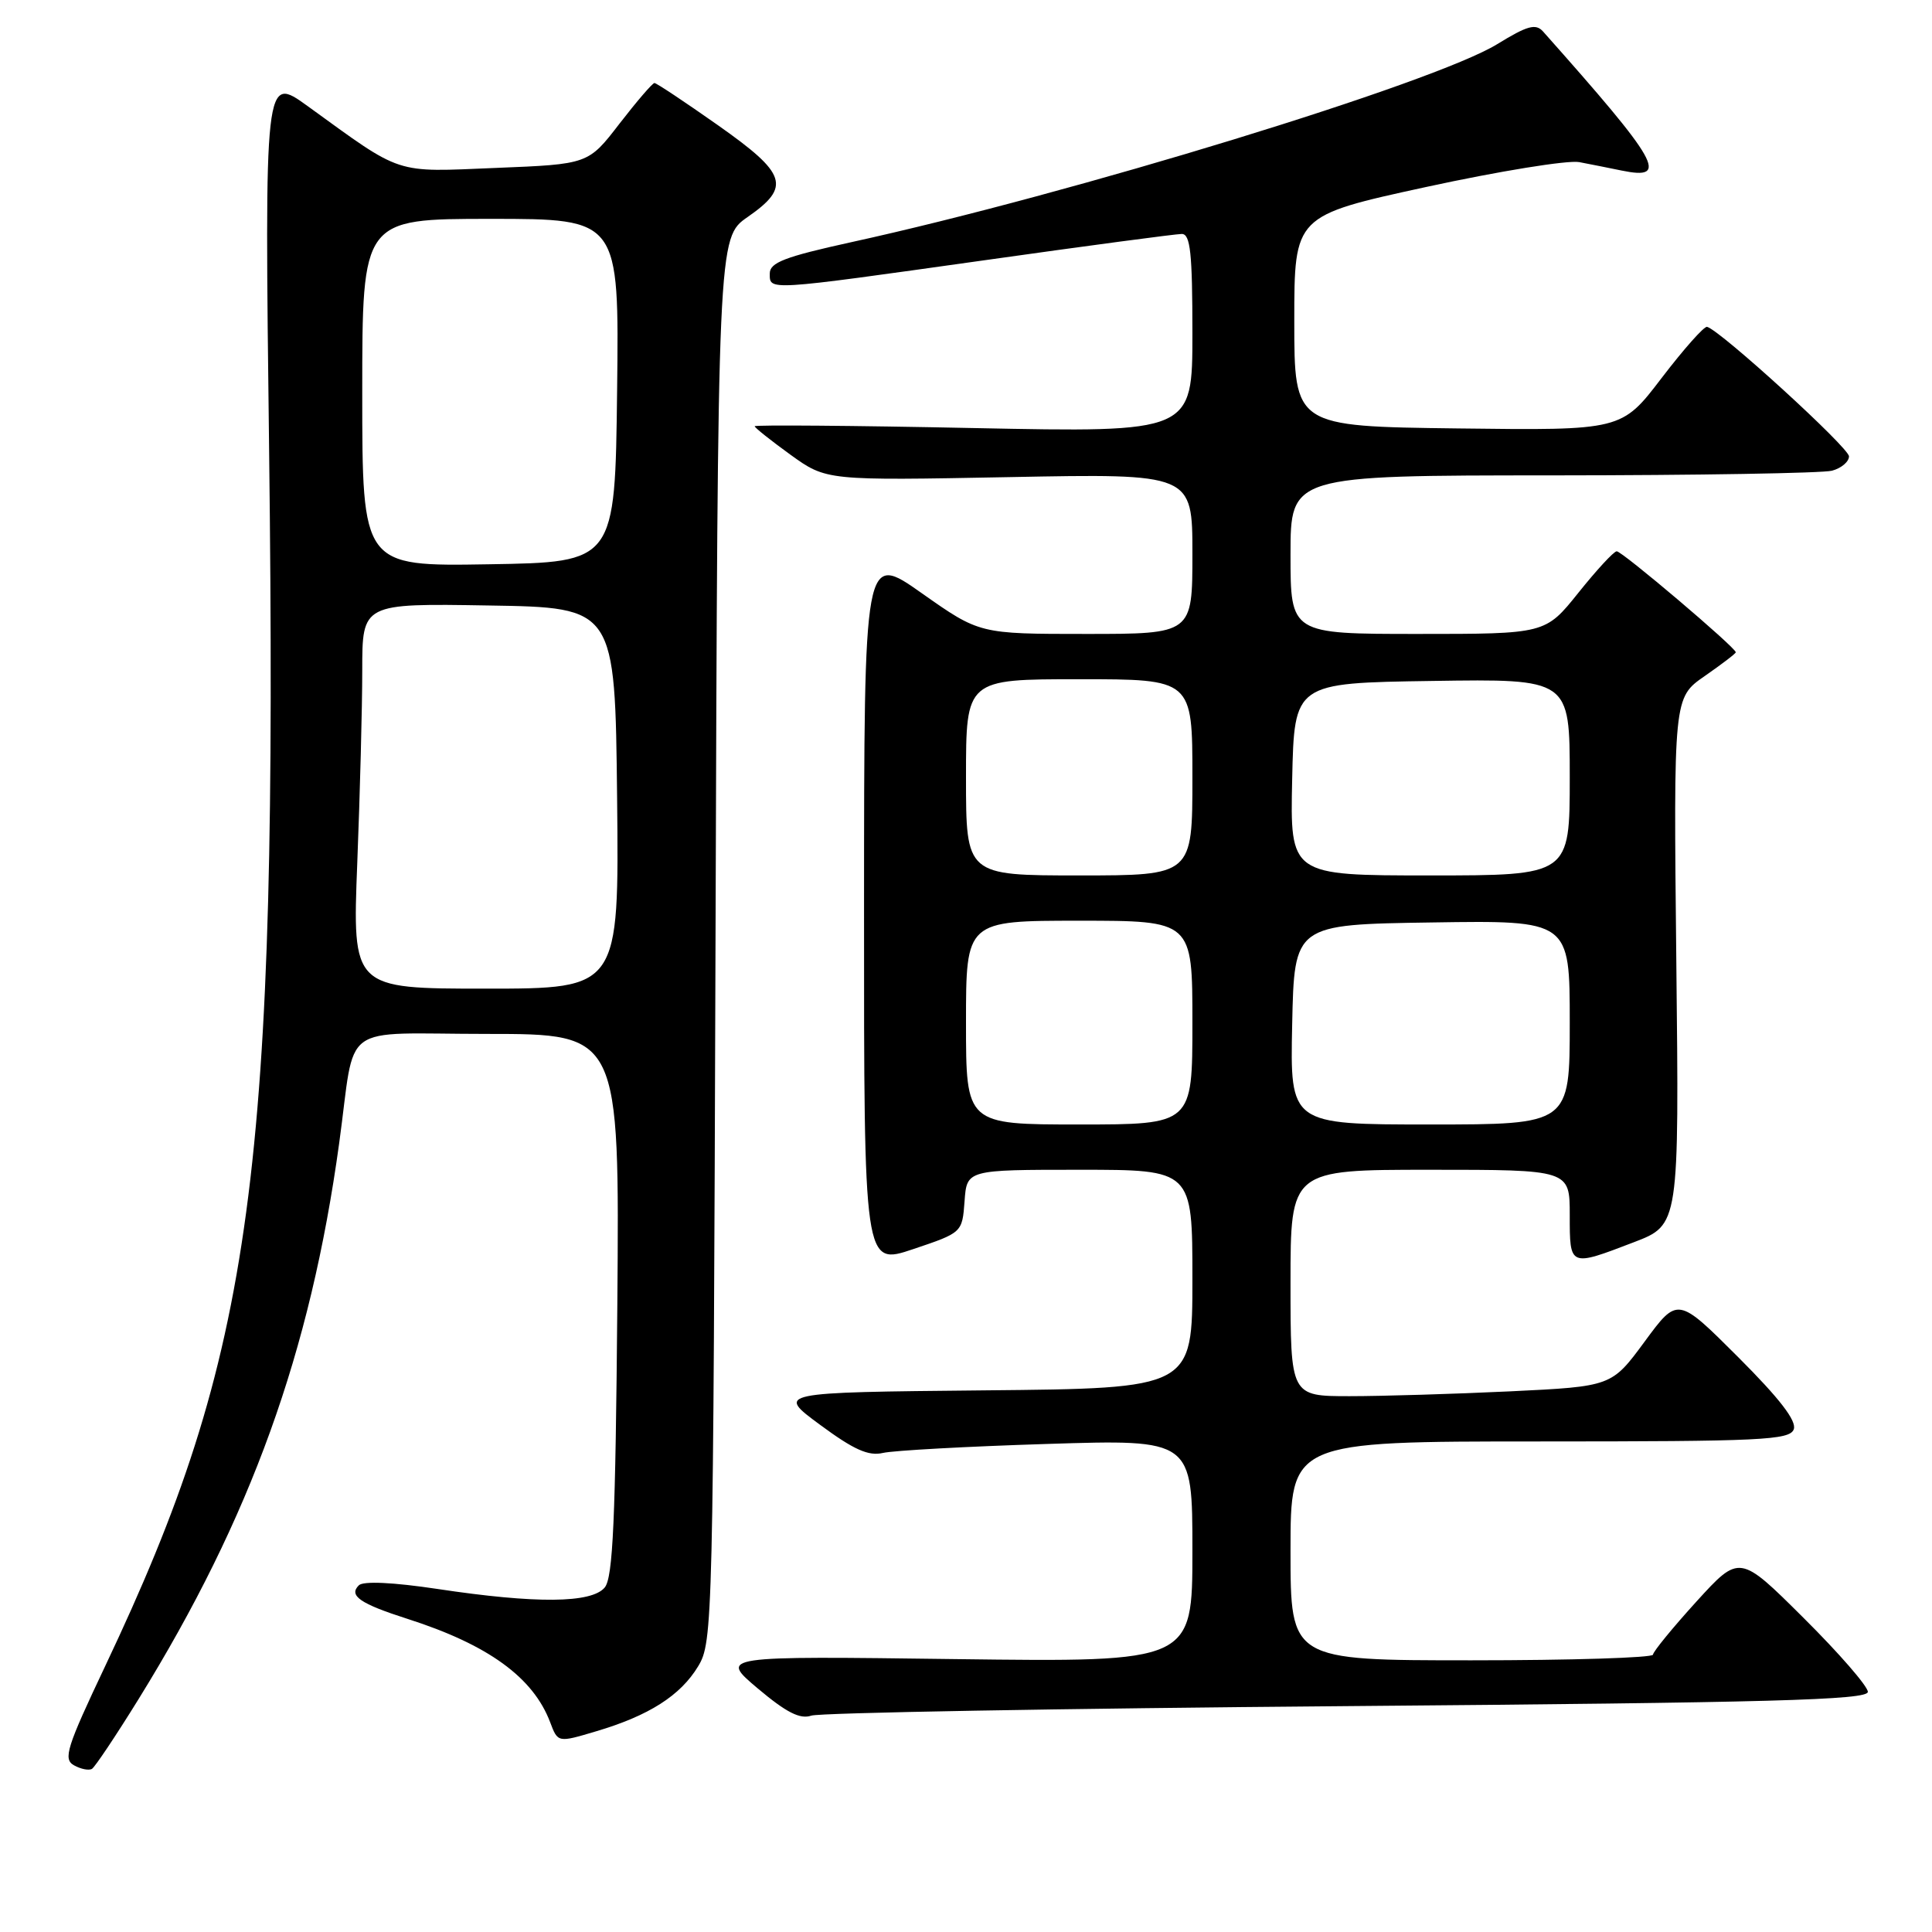 <?xml version="1.0" encoding="UTF-8" standalone="no"?>
<!DOCTYPE svg PUBLIC "-//W3C//DTD SVG 1.1//EN" "http://www.w3.org/Graphics/SVG/1.1/DTD/svg11.dtd" >
<svg xmlns="http://www.w3.org/2000/svg" xmlns:xlink="http://www.w3.org/1999/xlink" version="1.1" viewBox="0 0 256 256">
 <g >
 <path fill="currentColor"
d=" M 18.38 225.11 C 33.23 201.09 41.13 179.21 44.94 151.50 C 47.20 135.12 44.64 137.00 64.59 137.00 C 82.09 137.00 82.09 137.00 81.80 172.85 C 81.56 201.43 81.22 209.03 80.13 210.35 C 78.38 212.45 71.01 212.51 58.00 210.55 C 52.07 209.66 48.14 209.48 47.55 210.06 C 46.16 211.43 47.71 212.50 54.00 214.51 C 64.68 217.93 70.65 222.26 72.90 228.21 C 73.92 230.92 73.92 230.92 78.98 229.41 C 85.98 227.34 90.17 224.67 92.51 220.79 C 94.45 217.58 94.51 215.31 94.81 124.50 C 95.11 31.50 95.11 31.50 99.06 28.76 C 104.84 24.74 104.29 23.04 95.10 16.57 C 90.75 13.51 86.98 11.00 86.72 11.00 C 86.46 11.00 84.38 13.42 82.09 16.38 C 77.95 21.76 77.95 21.76 65.72 22.25 C 52.10 22.81 53.47 23.26 40.78 14.07 C 35.05 9.93 35.05 9.93 35.66 59.71 C 36.82 155.58 33.64 179.19 13.95 220.74 C 8.83 231.55 8.34 233.09 9.80 233.91 C 10.71 234.42 11.79 234.63 12.19 234.38 C 12.59 234.13 15.38 229.96 18.38 225.11 Z  M 178.50 226.07 C 234.75 225.61 247.50 225.26 247.50 224.18 C 247.50 223.45 243.68 219.05 239.00 214.40 C 230.50 205.94 230.50 205.94 224.78 212.22 C 221.64 215.68 219.05 218.84 219.03 219.25 C 219.01 219.66 208.20 220.00 195.00 220.00 C 171.00 220.00 171.00 220.00 171.00 205.50 C 171.00 191.00 171.00 191.00 204.03 191.00 C 233.37 191.00 237.13 190.82 237.68 189.40 C 238.10 188.29 235.84 185.35 230.30 179.81 C 222.30 171.82 222.30 171.82 217.93 177.76 C 213.55 183.71 213.55 183.71 200.12 184.36 C 192.73 184.71 183.15 185.00 178.84 185.00 C 171.00 185.00 171.00 185.00 171.00 170.00 C 171.00 155.00 171.00 155.00 189.50 155.00 C 208.00 155.00 208.00 155.00 208.00 161.00 C 208.00 167.90 207.94 167.88 216.50 164.60 C 222.50 162.30 222.50 162.30 222.12 127.37 C 221.75 92.45 221.75 92.45 225.87 89.59 C 228.14 88.01 230.00 86.60 230.00 86.43 C 230.00 85.81 214.90 73.00 214.22 73.05 C 213.82 73.07 211.54 75.55 209.14 78.55 C 204.77 84.00 204.77 84.00 187.89 84.00 C 171.00 84.00 171.00 84.00 171.00 73.50 C 171.00 63.00 171.00 63.00 205.75 62.99 C 224.86 62.98 241.51 62.70 242.75 62.37 C 243.99 62.04 245.00 61.18 245.00 60.47 C 245.00 59.32 227.99 43.80 226.20 43.31 C 225.81 43.20 223.11 46.25 220.18 50.08 C 214.87 57.04 214.87 57.04 193.18 56.77 C 171.50 56.50 171.50 56.50 171.50 42.54 C 171.50 28.58 171.50 28.58 189.00 24.77 C 198.62 22.68 207.74 21.20 209.25 21.48 C 210.76 21.77 213.30 22.27 214.88 22.60 C 221.25 23.91 219.92 21.55 204.46 4.17 C 203.49 3.09 202.39 3.39 198.39 5.85 C 190.06 10.97 142.05 25.69 112.75 32.10 C 104.02 34.02 102.00 34.79 102.00 36.23 C 102.00 38.53 101.37 38.57 130.34 34.50 C 144.01 32.57 155.82 31.00 156.59 31.00 C 157.73 31.00 158.00 33.51 158.00 44.16 C 158.00 57.31 158.00 57.31 129.00 56.72 C 113.05 56.39 100.00 56.29 100.00 56.48 C 100.00 56.67 102.14 58.37 104.75 60.26 C 109.50 63.68 109.50 63.68 133.75 63.22 C 158.00 62.75 158.00 62.75 158.00 73.38 C 158.00 84.00 158.00 84.00 143.90 84.00 C 129.80 84.00 129.80 84.00 122.15 78.61 C 114.50 73.21 114.50 73.21 114.49 120.46 C 114.48 167.71 114.48 167.71 120.99 165.52 C 127.50 163.33 127.50 163.33 127.81 159.16 C 128.11 155.00 128.11 155.00 143.06 155.00 C 158.00 155.00 158.00 155.00 158.00 169.48 C 158.00 183.97 158.00 183.97 130.42 184.23 C 102.84 184.50 102.84 184.50 108.67 188.80 C 113.14 192.10 115.08 192.97 117.00 192.52 C 118.38 192.20 128.16 191.66 138.75 191.33 C 158.00 190.72 158.00 190.72 158.00 205.48 C 158.00 220.24 158.00 220.24 126.66 219.84 C 95.32 219.43 95.32 219.43 100.41 223.73 C 104.20 226.92 106.01 227.84 107.50 227.33 C 108.60 226.95 140.55 226.38 178.50 226.07 Z  M 47.34 114.34 C 47.70 105.18 48.00 93.69 48.00 88.82 C 48.00 79.95 48.00 79.95 64.75 80.23 C 81.50 80.50 81.50 80.50 81.77 105.75 C 82.03 131.00 82.03 131.00 64.36 131.00 C 46.69 131.00 46.69 131.00 47.34 114.34 Z  M 48.00 52.02 C 48.00 29.00 48.00 29.00 65.02 29.00 C 82.04 29.00 82.04 29.00 81.77 51.75 C 81.50 74.50 81.50 74.50 64.75 74.77 C 48.00 75.05 48.00 75.05 48.00 52.02 Z  M 128.00 135.50 C 128.00 122.00 128.00 122.00 143.00 122.00 C 158.00 122.00 158.00 122.00 158.00 135.50 C 158.00 149.00 158.00 149.00 143.00 149.00 C 128.00 149.00 128.00 149.00 128.00 135.50 Z  M 171.22 135.75 C 171.50 122.50 171.50 122.50 189.75 122.23 C 208.00 121.95 208.00 121.95 208.00 135.48 C 208.00 149.00 208.00 149.00 189.47 149.00 C 170.94 149.00 170.94 149.00 171.22 135.75 Z  M 128.00 103.00 C 128.00 90.00 128.00 90.00 143.00 90.00 C 158.00 90.00 158.00 90.00 158.00 103.00 C 158.00 116.00 158.00 116.00 143.00 116.00 C 128.00 116.00 128.00 116.00 128.00 103.00 Z  M 171.22 103.25 C 171.50 90.50 171.50 90.50 189.75 90.23 C 208.00 89.95 208.00 89.95 208.00 102.98 C 208.00 116.00 208.00 116.00 189.47 116.00 C 170.94 116.00 170.94 116.00 171.22 103.25 Z "/>
</g>
</svg>